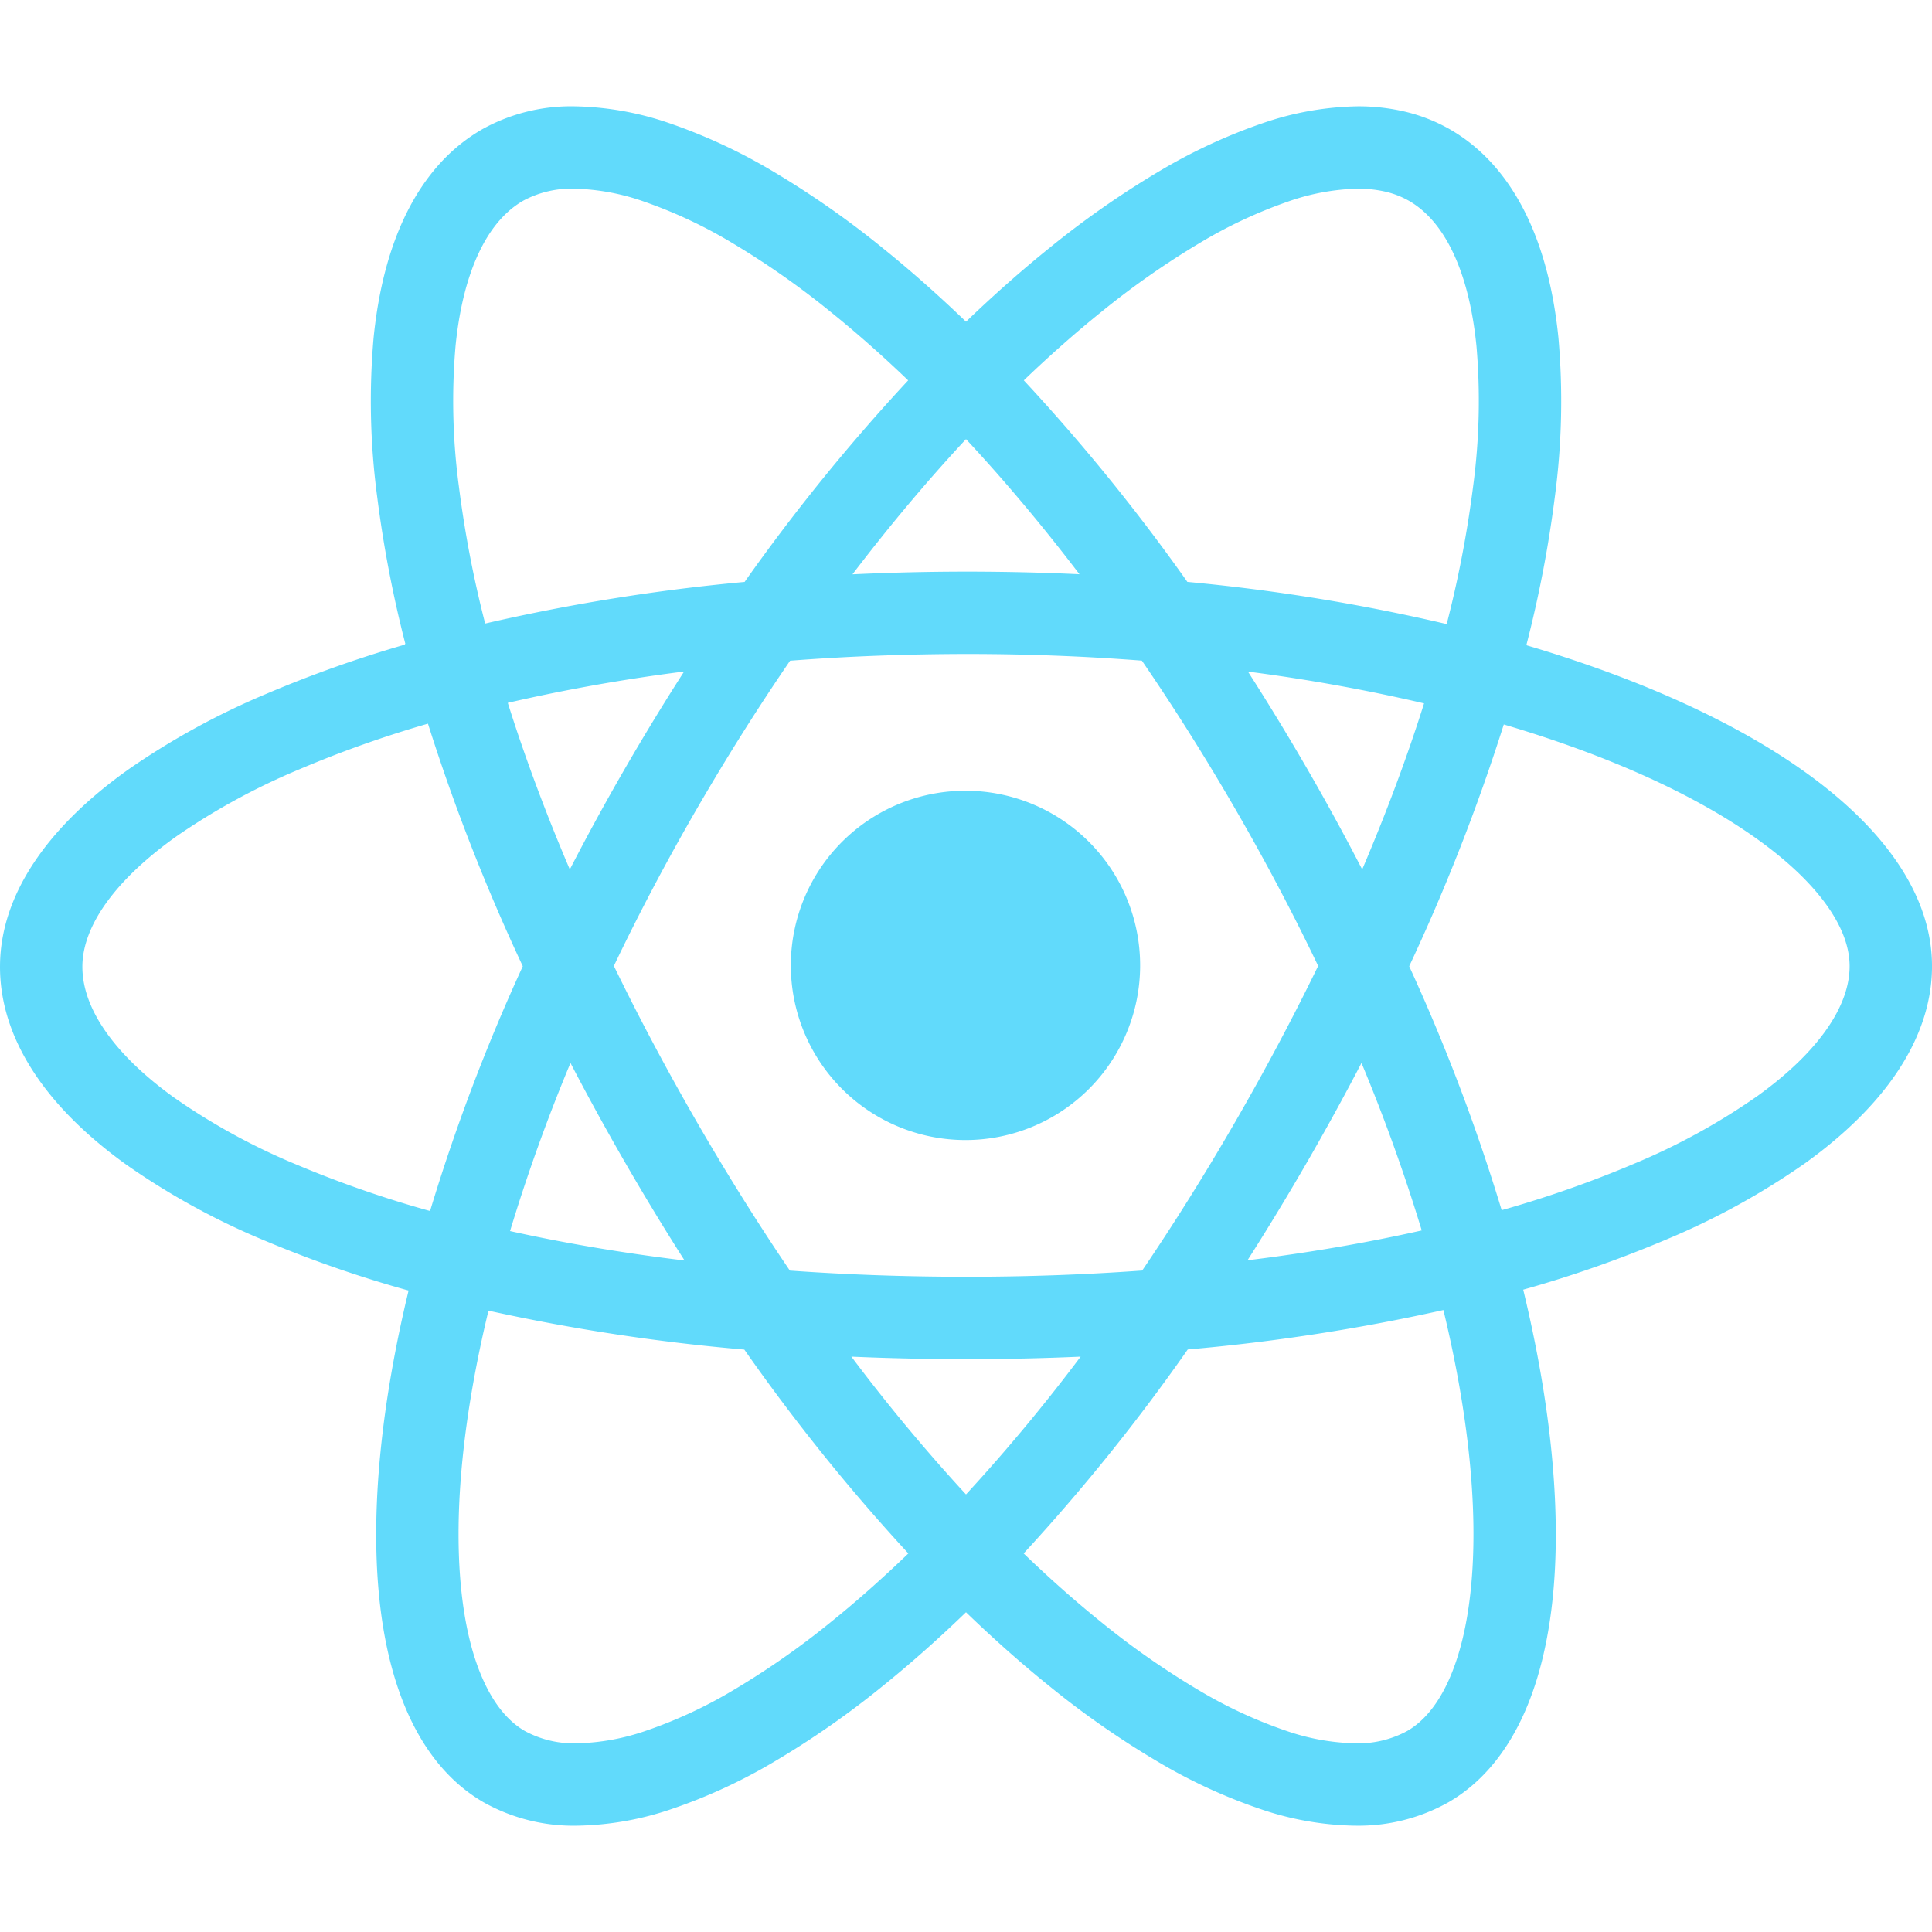 <svg xmlns="http://www.w3.org/2000/svg" width="500" height="500" viewBox="0 0 500 500">
  <g id="react_js_native_logo" transform="translate(219 -10009)">
    <rect id="Rectangle_499" data-name="Rectangle 499" width="500" height="500" transform="translate(-219 10009)" fill="none"/>
    <path id="Union_128" data-name="Union 128" d="M350.737,444.976a79.27,79.27,0,0,1-24.587-4.323,140.2,140.2,0,0,1-26.439-12.2A229.39,229.39,0,0,1,271.634,408.9c-7.161-5.767-14.408-12.188-21.634-19.163-7.225,6.975-14.472,13.395-21.632,19.162a229.413,229.413,0,0,1-28.078,19.554,140.189,140.189,0,0,1-26.439,12.2,79.253,79.253,0,0,1-24.588,4.323,47.513,47.513,0,0,1-24.153-6.077c-7.962-4.615-14.351-11.941-18.99-21.774-4.18-8.86-6.9-19.729-8.079-32.3-2.065-21.97.594-48.878,7.7-78.341a308.246,308.246,0,0,1-37.015-12.84,187.648,187.648,0,0,1-36.06-19.756c-10.291-7.4-18.293-15.373-23.783-23.689-6-9.086-8.986-18.5-8.878-27.988.2-17.844,11.774-35.4,33.463-50.759a194.838,194.838,0,0,1,35.672-19.485A314.268,314.268,0,0,1,104.8,139.307l-.041-.146.148-.039a307.673,307.673,0,0,1-7.313-38.241,187.376,187.376,0,0,1-.9-41.054c1.27-12.6,4.174-23.5,8.629-32.4,4.868-9.726,11.526-17.014,19.788-21.659A47.285,47.285,0,0,1,148.583,0a79.185,79.185,0,0,1,24.929,4.468,142.822,142.822,0,0,1,26.675,12.453,235.916,235.916,0,0,1,28.2,19.716C235.54,42.4,242.782,48.8,250,55.742c7.218-6.937,14.459-13.339,21.612-19.1a235.928,235.928,0,0,1,28.2-19.717A142.842,142.842,0,0,1,326.488,4.469,79.173,79.173,0,0,1,351.417,0a52.517,52.517,0,0,1,12.214,1.385,43.764,43.764,0,0,1,11.263,4.381c8.268,4.649,14.93,11.944,19.8,21.682,4.456,8.912,7.358,19.827,8.624,32.441A187.631,187.631,0,0,1,402.4,101a308.126,308.126,0,0,1-7.351,38.331l.147.039-.042.146c29.009,8.572,53.592,19.708,71.557,32.461,10.3,7.311,18.351,15.1,23.933,23.15,6.2,8.934,9.344,18.13,9.36,27.333.016,9.307-3.035,18.582-9.069,27.567-5.519,8.22-13.517,16.124-23.77,23.494A190.094,190.094,0,0,1,431.175,293.3a309.021,309.021,0,0,1-36.969,12.952c7.137,29.518,9.817,56.48,7.76,78.495-1.177,12.593-3.893,23.476-8.073,32.348-4.64,9.847-11.033,17.182-19,21.8a47.5,47.5,0,0,1-24.142,6.077ZM307.39,321.732a503.422,503.422,0,0,1-42.469,52.781c6.727,6.488,13.456,12.448,20.085,17.787a208.127,208.127,0,0,0,25.44,17.738A118.96,118.96,0,0,0,332.814,420.4a58.179,58.179,0,0,0,17.924,3.255l.009,10.66,0-10.66a26.553,26.553,0,0,0,13.456-3.2c4.148-2.4,7.65-6.59,10.407-12.442,3.123-6.628,5.186-15.122,6.133-25.245,1.837-19.653-.647-44.12-7.192-71.245A504.55,504.55,0,0,1,307.39,321.732Zm-188.125,61.1c.95,10.106,3.014,18.585,6.136,25.2,2.756,5.842,6.255,10.022,10.4,12.424a26.553,26.553,0,0,0,13.456,3.2,58.2,58.2,0,0,0,17.93-3.255,119.012,119.012,0,0,0,22.37-10.366A208.148,208.148,0,0,0,214.994,392.3c6.629-5.339,13.357-11.3,20.084-17.785a503.422,503.422,0,0,1-42.451-52.756,511.034,511.034,0,0,1-66.214-10.072C119.889,338.775,117.421,363.206,119.265,382.828ZM250,359.25a462.923,462.923,0,0,0,29.668-35.663c-9.7.431-19.563.649-29.492.649-10.078,0-20.049-.22-29.845-.65A462.976,462.976,0,0,0,250,359.25ZM204.475,143.479c-8.424,12.306-16.587,25.278-24.306,38.63-7.71,13.335-14.864,26.891-21.3,40.363,6.465,13.306,13.646,26.813,21.383,40.218s15.853,26.377,24.163,38.625c14.8,1.061,30.132,1.6,45.665,1.6s30.791-.542,45.518-1.613c8.308-12.244,16.421-25.212,24.156-38.614s14.918-26.913,21.383-40.218c-6.44-13.474-13.594-27.03-21.3-40.363-7.724-13.36-15.891-26.338-24.317-38.645-14.717-1.142-29.848-1.719-45.058-1.719Q226.818,141.759,204.475,143.479ZM132,291.089c14.263,3.161,29.369,5.708,45.173,7.618-5.255-8.233-10.4-16.711-15.393-25.359-4.945-8.567-9.672-17.179-14.141-25.762A456.712,456.712,0,0,0,132,291.089Zm206.211-17.741c-4.981,8.629-10.115,17.088-15.358,25.3,15.757-1.936,30.835-4.517,45.09-7.721a456.961,456.961,0,0,0-15.59-43.345C347.887,256.168,343.16,264.779,338.216,273.348ZM77.542,171.557a173.666,173.666,0,0,0-31.754,17.29c-15.658,11.091-24.347,23.025-24.468,33.6-.058,5.149,1.742,10.532,5.352,16C30.729,244.6,36.934,250.7,45.114,256.58a166.483,166.483,0,0,0,31.949,17.441A286.592,286.592,0,0,0,111.3,285.9a494.615,494.615,0,0,1,23.985-63.321l-.012-.027.011-.025a510.848,510.848,0,0,1-24.528-62.754A292.9,292.9,0,0,0,77.542,171.557Zm287.17,50.972.012.025-.012.027a494.877,494.877,0,0,1,23.918,63.1,287.313,287.313,0,0,0,34.152-11.971,168.939,168.939,0,0,0,31.936-17.5c8.185-5.883,14.415-11.962,18.514-18.067,3.624-5.4,5.458-10.662,5.449-15.646-.008-4.791-1.878-9.912-5.559-15.22-4.169-6.012-10.479-12.04-18.755-17.915-16.071-11.408-38.464-21.486-65.189-29.381A511.172,511.172,0,0,1,364.712,222.529Zm-26.424-51.091c4.984,8.621,9.746,17.335,14.246,26.065,6.257-14.658,11.611-29.031,16.011-42.981a456.835,456.835,0,0,0-45.573-8.218C328.224,154.486,333.344,162.889,338.287,171.438ZM131.412,154.385c4.408,13.993,9.777,28.412,16.054,43.118,4.5-8.729,9.262-17.444,14.246-26.065,4.948-8.557,10.073-16.967,15.332-25.158A462.515,462.515,0,0,0,131.412,154.385Zm201.842-129.7A121.688,121.688,0,0,0,310.612,35.3a214.665,214.665,0,0,0-25.622,17.935c-6.612,5.328-13.32,11.255-20.026,17.691a502.83,502.83,0,0,1,42.328,52.156A494.834,494.834,0,0,1,374.4,134a286.625,286.625,0,0,0,6.833-35.593,166.479,166.479,0,0,0,.87-36.389c-1.007-10.026-3.186-18.449-6.48-25.034-2.93-5.859-6.691-10.11-11.18-12.634a22.445,22.445,0,0,0-5.781-2.232,31.2,31.2,0,0,0-7.247-.8A58.125,58.125,0,0,0,333.254,24.686Zm-197.7-.336c-4.485,2.522-8.244,6.767-11.173,12.619-3.291,6.576-5.472,14.986-6.482,25a166.228,166.228,0,0,0,.852,36.337,286.147,286.147,0,0,0,6.81,35.556A501.751,501.751,0,0,1,192.7,123.091a502.775,502.775,0,0,1,42.332-52.162c-6.706-6.437-13.415-12.364-20.027-17.692A214.556,214.556,0,0,0,189.387,35.3a121.638,121.638,0,0,0-22.642-10.617,58.128,58.128,0,0,0-18.162-3.366A26.318,26.318,0,0,0,135.555,24.349Zm85.06,96.774c9.724-.459,19.569-.693,29.454-.7q14.876,0,29.3.678C269.8,108.547,259.98,96.857,250,86.141Q235.019,102.225,220.615,121.124ZM204.666,222.331a45.2,45.2,0,1,1,45.2,45.2A45.2,45.2,0,0,1,204.666,222.331Z" transform="translate(-219 10036.512)" fill="#61dafb"/>
  </g>
</svg>
